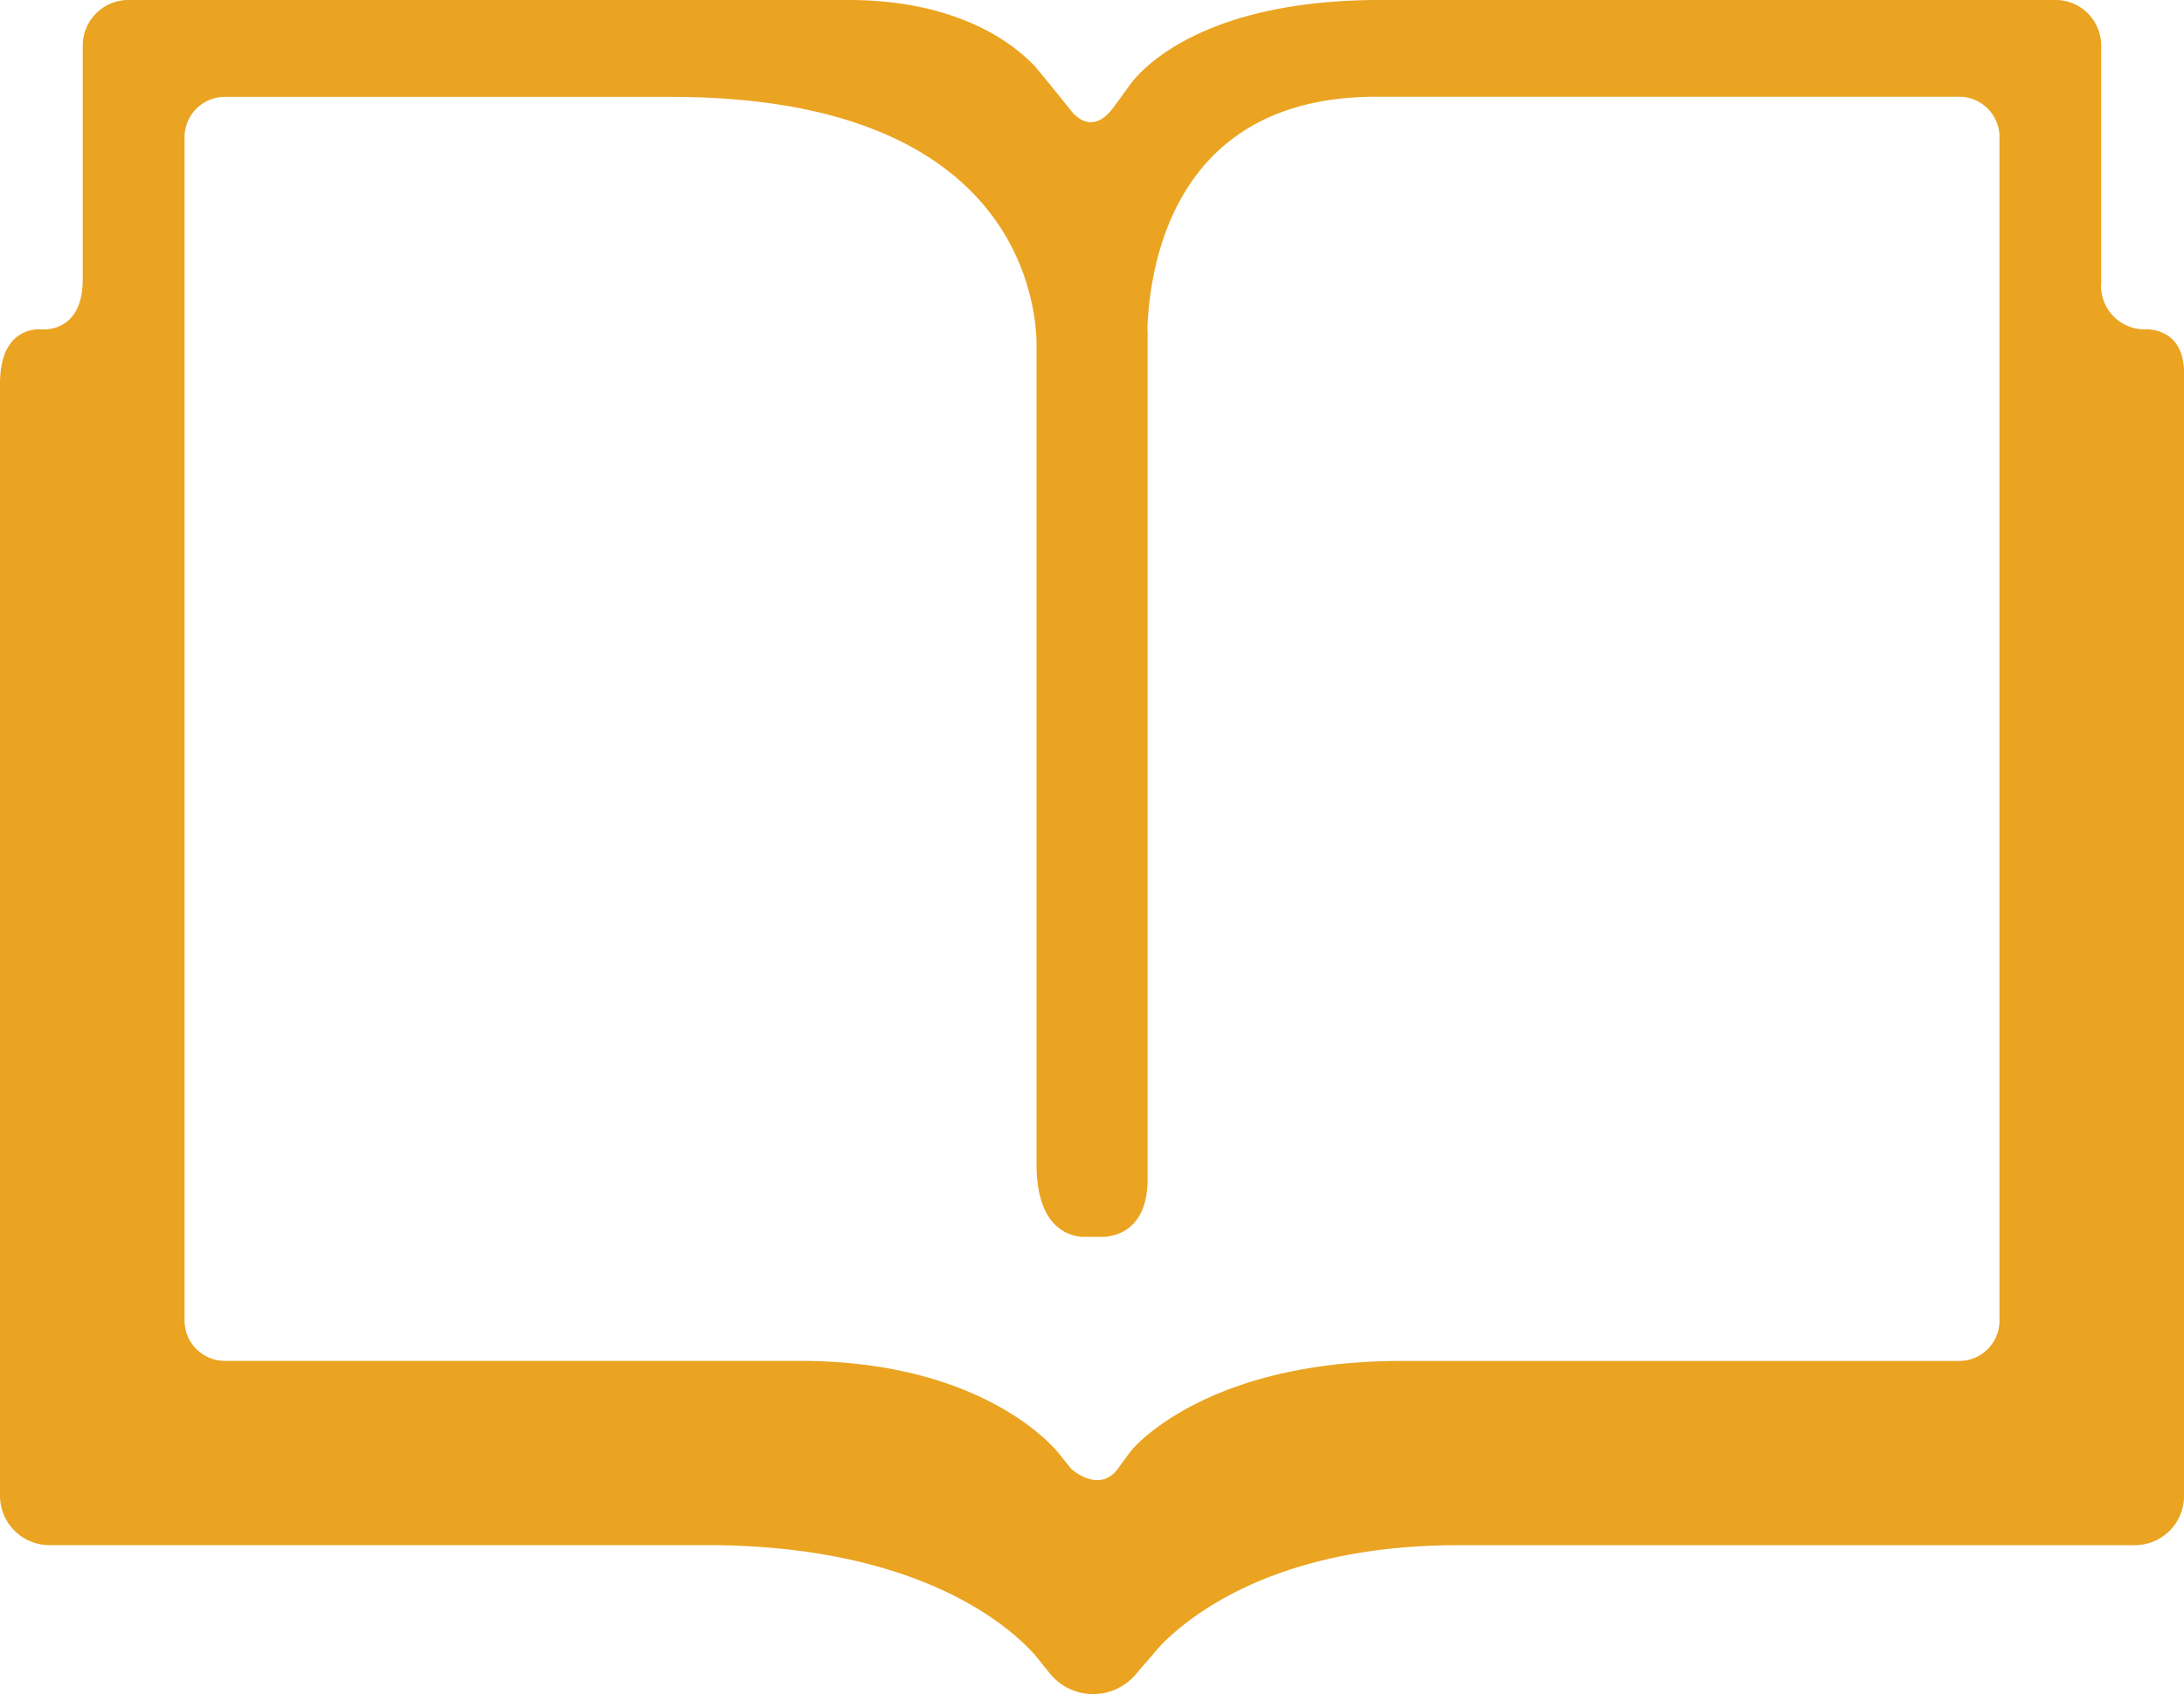 <svg xmlns="http://www.w3.org/2000/svg" xmlns:xlink="http://www.w3.org/1999/xlink" width="86.657" height="67.246" viewBox="0 0 86.657 67.246">
  <defs>
    <clipPath id="clip-path">
      <rect id="Rectangle_143" data-name="Rectangle 143" width="86.657" height="67.246" fill="#eaa421"/>
    </clipPath>
  </defs>
  <g id="Group_277" data-name="Group 277" transform="translate(0)">
    <g id="Group_275" data-name="Group 275" transform="translate(0 0)" clip-path="url(#clip-path)">
      <path id="Path_253" data-name="Path 253" d="M85.192,13.068h-.077a1.729,1.729,0,0,1-1.743-1.881V1.812A1.811,1.811,0,0,0,81.563,0h-26.8C48.033,0,45.524,2.493,44.9,3.275l-.171.237v0l-.53.727h0c-.712.978-1.332.561-1.63.241L41.553,3.22l-.5-.6C40.208,1.729,38.009,0,33.652,0H5.1A1.812,1.812,0,0,0,3.283,1.812v9.256c0,1.621-.88,1.946-1.42,2h-.4C1.023,13.1,0,13.35,0,15.231V59.346A1.959,1.959,0,0,0,1.96,61.3H28.023c8.315,0,11.938,3.135,13.025,4.338l.62.768h0a2.213,2.213,0,0,0,3.415,0l.363-.426h0l.005,0,.464-.542c.014-.016.125-.141.286-.306,1.387-1.349,4.855-3.828,11.636-3.828H84.7a1.958,1.958,0,0,0,1.96-1.958V14.8c0-1.595-1.154-1.728-1.465-1.736M79.336,52.424a1.6,1.6,0,0,1-1.629,1.57h-22.1c-7.864,0-10.719,3.553-10.719,3.553l-.362.486-.17.235h0c-.75,1.018-1.853.008-1.858,0l-.509-.636c-.377-.453-3.266-3.641-10.257-3.641H8.949a1.6,1.6,0,0,1-1.626-1.57V5.415a1.6,1.6,0,0,1,1.626-1.57H26.638c13.158,0,14.4,7.474,14.489,9.645V46.182c0,2.376,1.132,2.822,1.771,2.887h.951c.651-.065,1.686-.452,1.686-2.305v-33.7h-.011c.1-2.719,1.158-9.225,9.071-9.225H77.707a1.6,1.6,0,0,1,1.629,1.57Z" transform="translate(0 -0.001)" fill="#eaa421"/>
    </g>
  </g>
</svg>
